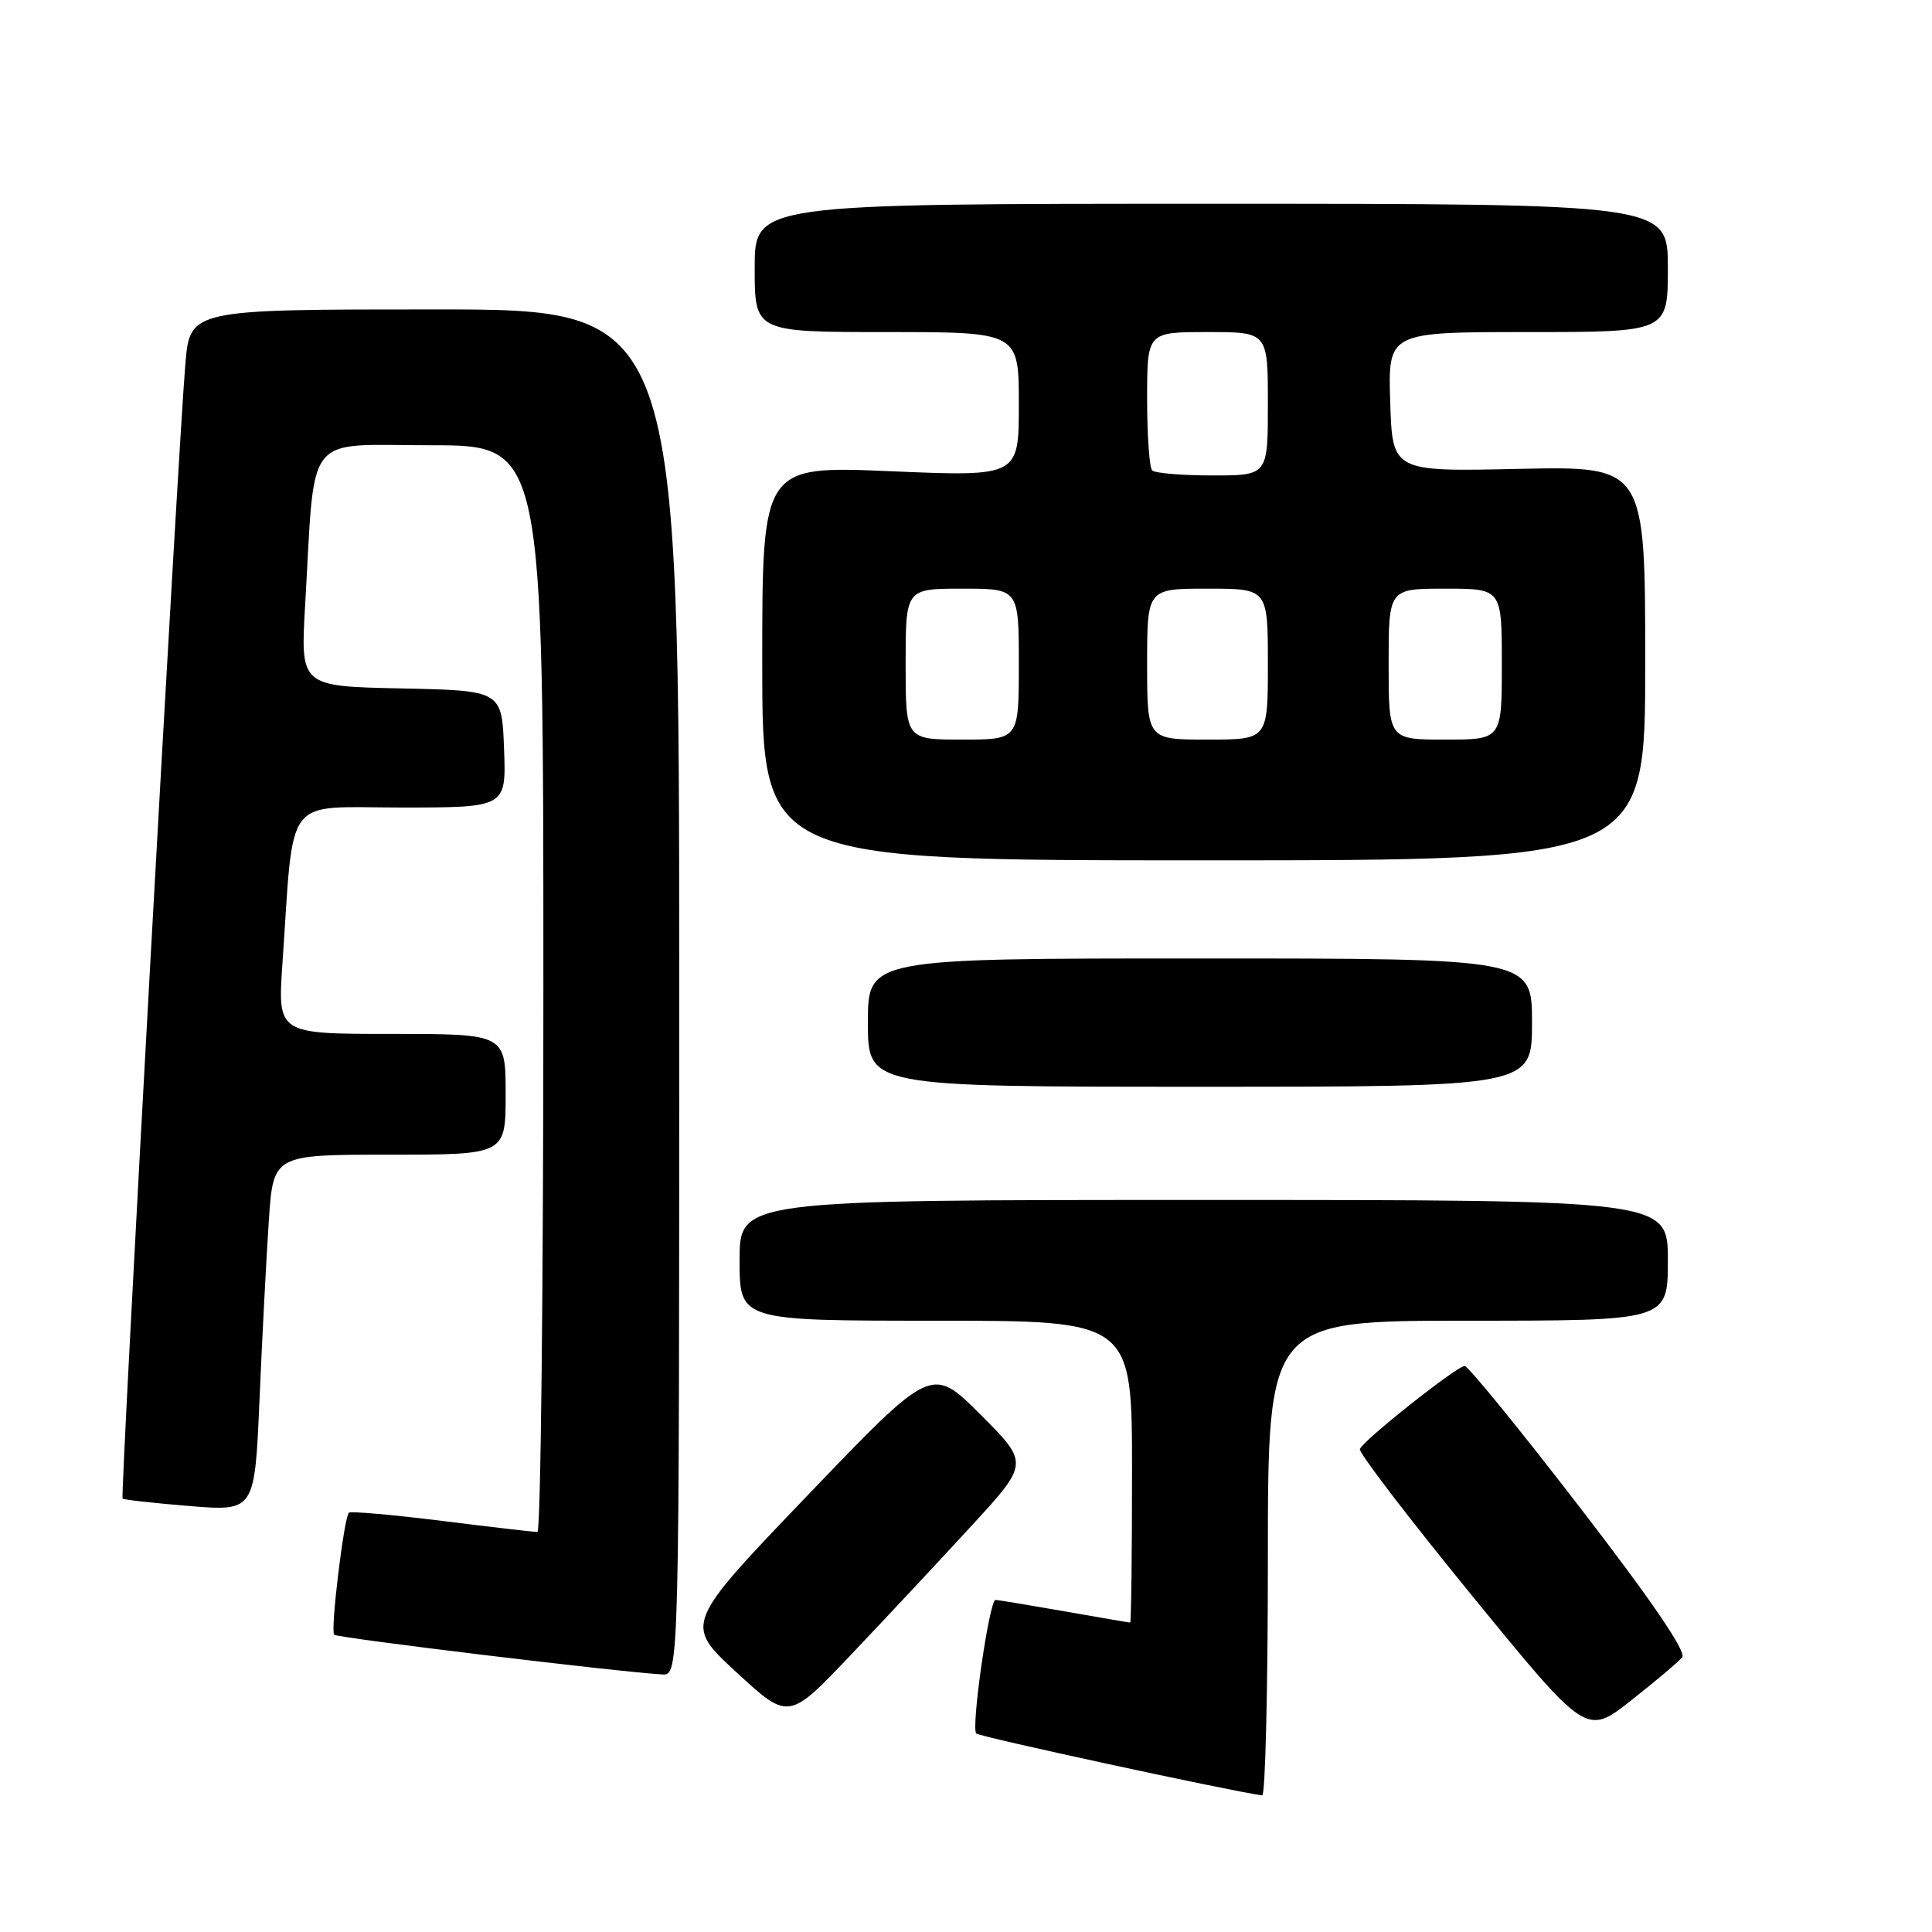 <?xml version="1.0" encoding="UTF-8" standalone="no"?>
<!DOCTYPE svg PUBLIC "-//W3C//DTD SVG 1.1//EN" "http://www.w3.org/Graphics/SVG/1.1/DTD/svg11.dtd" >
<svg xmlns="http://www.w3.org/2000/svg" xmlns:xlink="http://www.w3.org/1999/xlink" version="1.1" viewBox="0 0 256 256">
 <g >
 <path fill="currentColor"
d=" M 168.00 206.50 C 168.00 175.00 168.00 175.00 194.50 175.00 C 221.00 175.00 221.00 175.00 221.00 167.00 C 221.00 159.00 221.00 159.00 159.50 159.00 C 98.00 159.00 98.00 159.00 98.00 167.00 C 98.00 175.00 98.00 175.00 124.00 175.00 C 150.00 175.00 150.00 175.00 150.00 195.00 C 150.00 206.00 149.89 215.00 149.75 215.00 C 149.61 215.00 145.68 214.32 141.00 213.50 C 136.32 212.68 132.23 212.00 131.91 212.00 C 131.09 212.00 128.64 228.98 129.36 229.70 C 129.81 230.14 163.06 237.34 167.25 237.90 C 167.66 237.95 168.00 223.82 168.00 206.50 Z  M 222.90 219.60 C 223.49 218.88 218.80 212.01 209.35 199.75 C 201.41 189.44 194.53 181.00 194.08 181.00 C 193.05 181.00 180.61 190.86 180.19 192.01 C 180.02 192.48 186.70 201.21 195.04 211.42 C 210.20 229.98 210.20 229.98 216.10 225.34 C 219.34 222.79 222.40 220.21 222.90 219.60 Z  M 128.72 202.19 C 136.36 193.88 136.36 193.88 129.91 187.43 C 123.46 180.98 123.46 180.98 107.06 198.09 C 90.66 215.20 90.66 215.20 97.58 221.58 C 104.50 227.97 104.50 227.97 112.79 219.23 C 117.35 214.43 124.52 206.76 128.72 202.19 Z  M 90.00 131.50 C 90.00 41.00 90.00 41.00 57.59 41.00 C 25.17 41.00 25.17 41.00 24.56 48.25 C 23.58 59.82 15.92 198.25 16.24 198.57 C 16.39 198.73 20.40 199.17 25.13 199.56 C 33.75 200.25 33.75 200.25 34.39 185.38 C 34.74 177.19 35.30 166.56 35.62 161.75 C 36.21 153.00 36.21 153.00 51.61 153.00 C 67.00 153.00 67.00 153.00 67.00 145.00 C 67.00 137.00 67.00 137.00 51.89 137.00 C 36.79 137.00 36.79 137.00 37.42 127.75 C 38.99 104.92 37.42 107.00 53.14 107.00 C 67.08 107.00 67.08 107.00 66.79 99.25 C 66.50 91.50 66.50 91.50 53.16 91.22 C 39.81 90.94 39.81 90.94 40.43 80.22 C 41.79 56.87 40.12 59.00 57.07 59.00 C 72.00 59.00 72.00 59.00 72.00 131.00 C 72.00 170.60 71.65 203.00 71.21 203.00 C 70.78 203.00 65.07 202.34 58.52 201.52 C 51.98 200.71 46.44 200.22 46.23 200.44 C 45.57 201.10 43.76 216.09 44.28 216.61 C 44.71 217.04 81.98 221.55 87.75 221.87 C 90.00 222.00 90.00 222.00 90.00 131.50 Z  M 203.00 135.50 C 203.00 127.00 203.00 127.00 159.00 127.00 C 115.00 127.00 115.00 127.00 115.00 135.50 C 115.00 144.00 115.00 144.00 159.00 144.00 C 203.00 144.00 203.00 144.00 203.00 135.50 Z  M 218.00 87.88 C 218.00 61.77 218.00 61.77 201.25 62.13 C 184.50 62.50 184.50 62.50 184.21 53.25 C 183.92 44.00 183.92 44.00 202.46 44.00 C 221.00 44.00 221.00 44.00 221.00 35.50 C 221.00 27.00 221.00 27.00 160.50 27.00 C 100.00 27.00 100.00 27.00 100.00 35.50 C 100.00 44.00 100.00 44.00 117.50 44.00 C 135.00 44.00 135.00 44.00 135.00 53.58 C 135.00 63.16 135.00 63.16 118.00 62.44 C 101.00 61.72 101.00 61.72 101.00 87.86 C 101.00 114.00 101.00 114.00 159.50 114.00 C 218.00 114.00 218.00 114.00 218.00 87.88 Z  M 120.00 88.00 C 120.00 78.00 120.00 78.00 127.50 78.00 C 135.00 78.00 135.00 78.00 135.00 88.00 C 135.00 98.00 135.00 98.00 127.50 98.00 C 120.00 98.00 120.00 98.00 120.00 88.00 Z  M 152.00 88.00 C 152.00 78.00 152.00 78.00 160.00 78.00 C 168.00 78.00 168.00 78.00 168.00 88.00 C 168.00 98.00 168.00 98.00 160.00 98.00 C 152.00 98.00 152.00 98.00 152.00 88.00 Z  M 184.00 88.00 C 184.00 78.00 184.00 78.00 191.50 78.00 C 199.00 78.00 199.00 78.00 199.00 88.00 C 199.00 98.00 199.00 98.00 191.50 98.00 C 184.00 98.00 184.00 98.00 184.00 88.00 Z  M 152.67 62.33 C 152.30 61.97 152.00 57.69 152.00 52.83 C 152.00 44.00 152.00 44.00 160.00 44.00 C 168.00 44.00 168.00 44.00 168.00 53.50 C 168.00 63.00 168.00 63.00 160.67 63.00 C 156.63 63.00 153.03 62.70 152.67 62.33 Z "/>
</g>
</svg>
